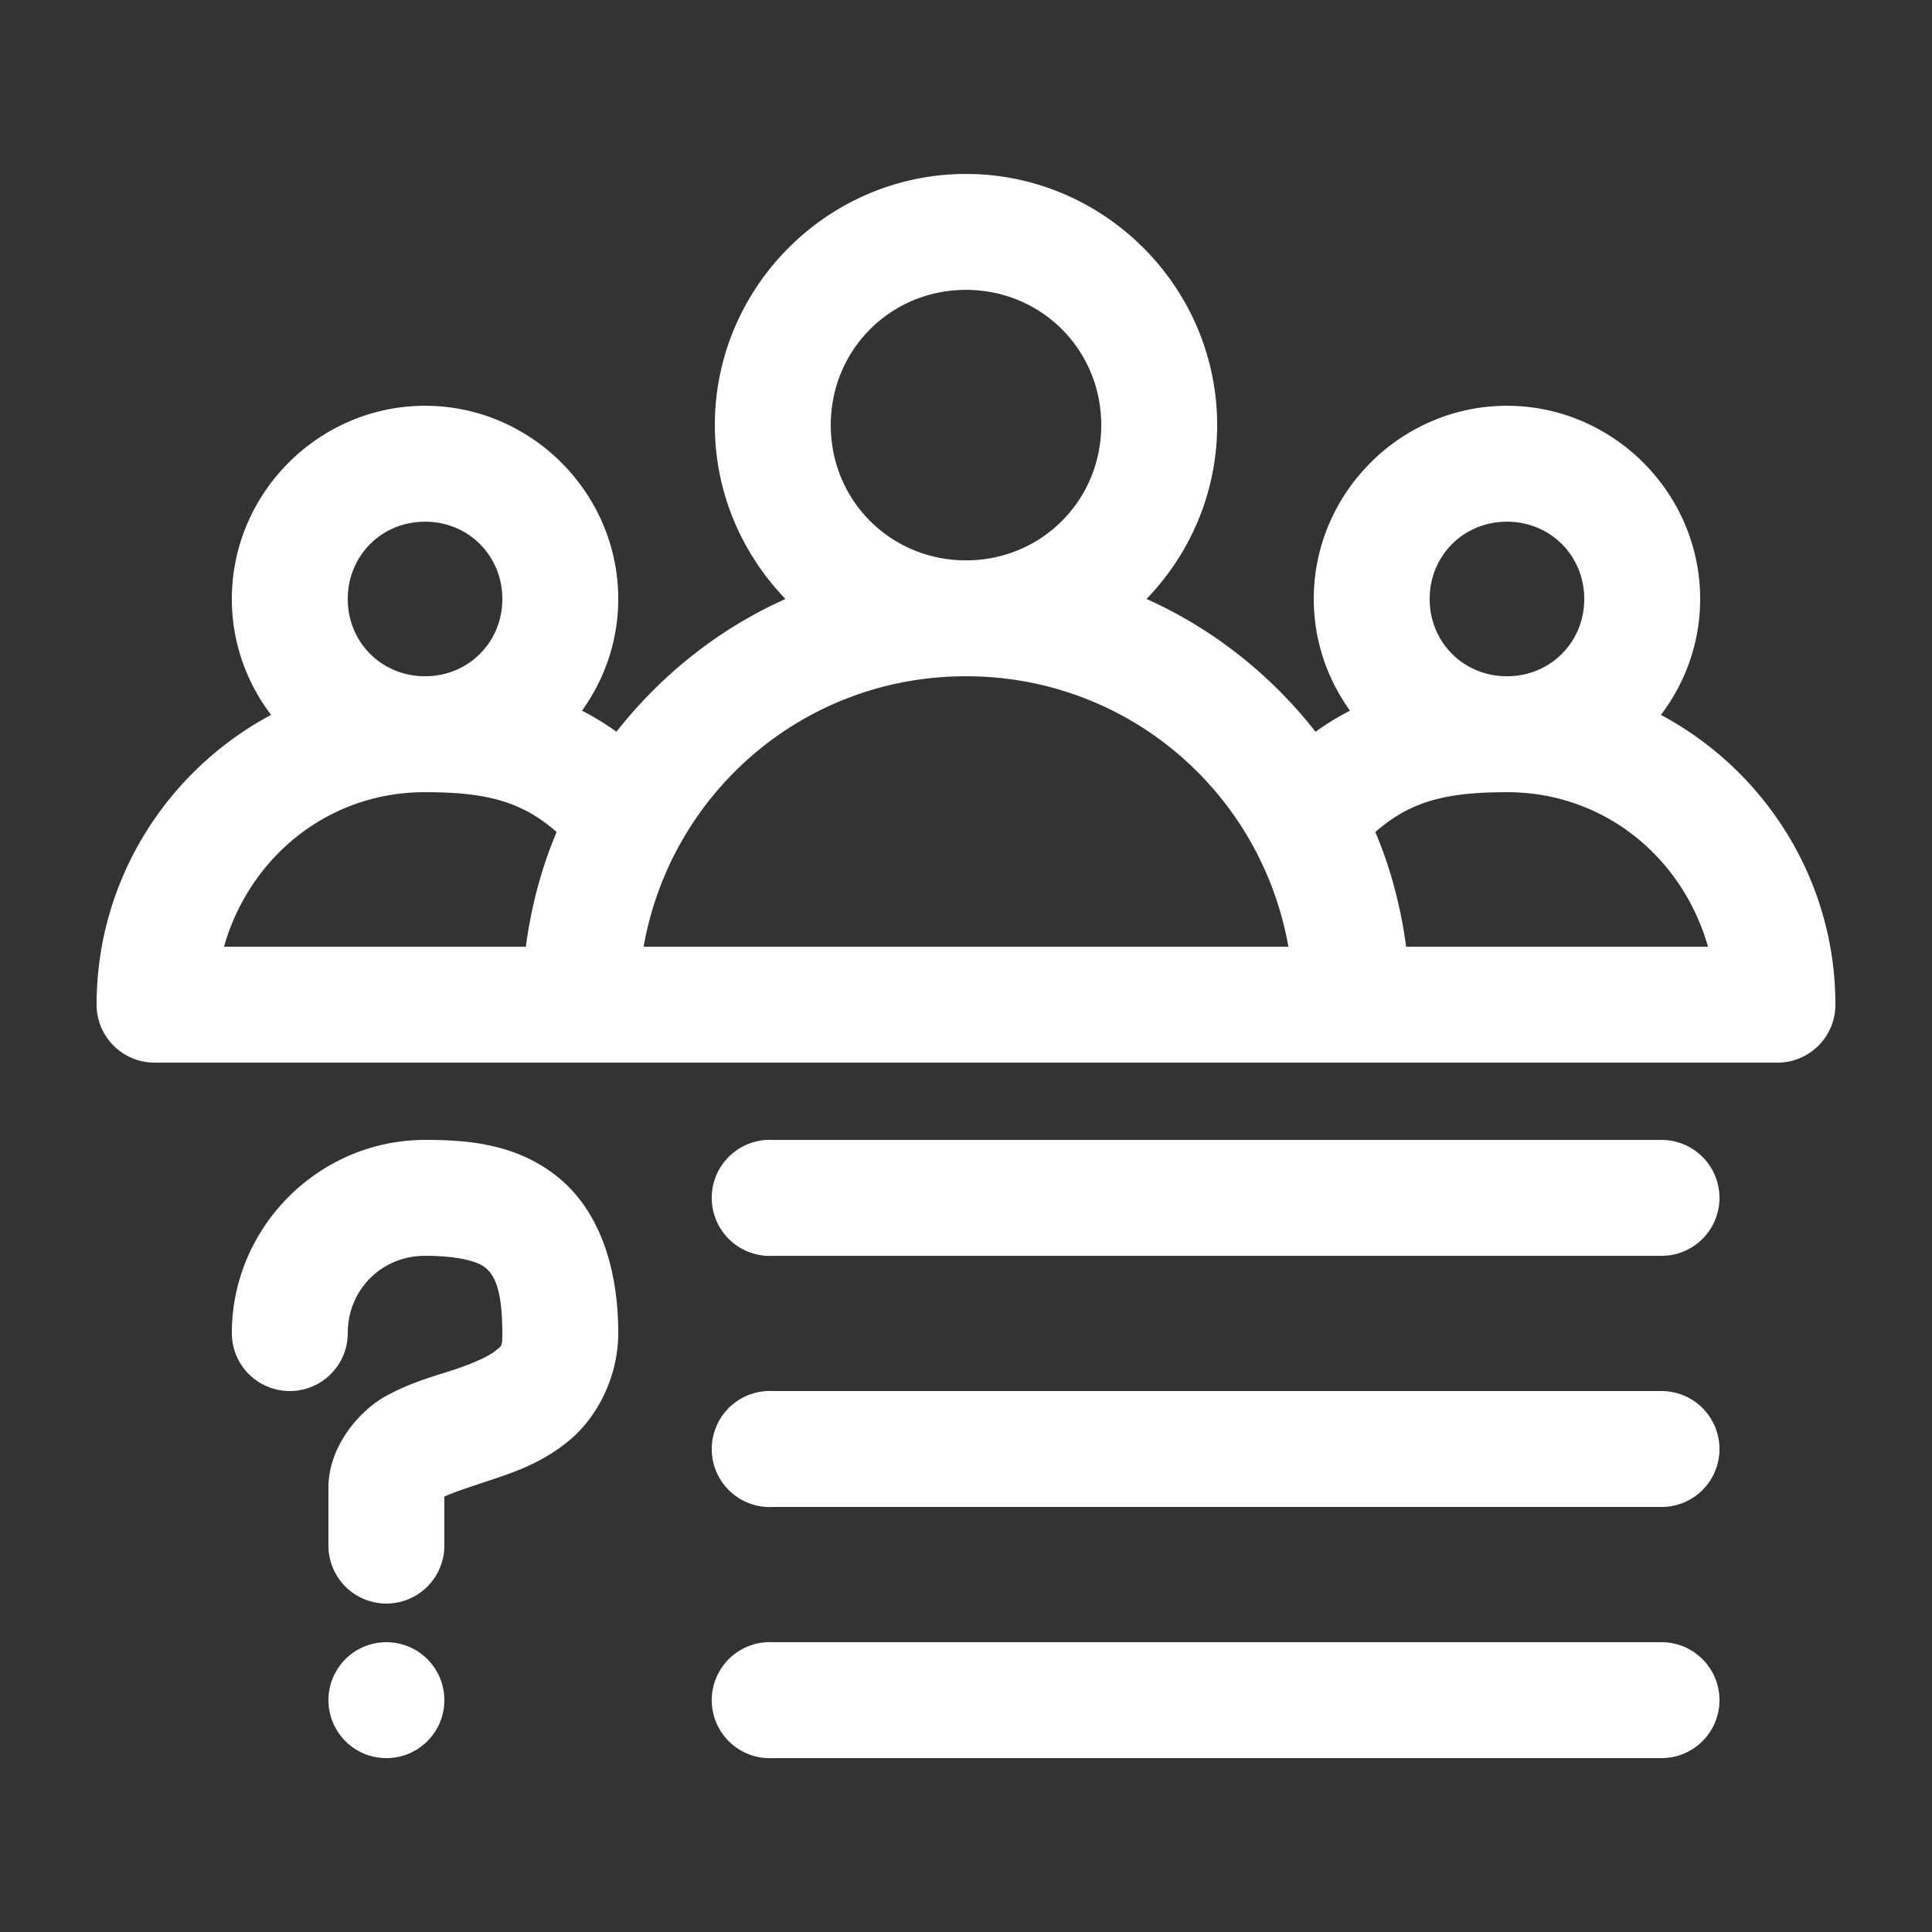<svg fill="#FFFFFF" xmlns:dc="http://purl.org/dc/elements/1.1/" xmlns:cc="http://creativecommons.org/ns#" xmlns:rdf="http://www.w3.org/1999/02/22-rdf-syntax-ns#" xmlns:svg="http://www.w3.org/2000/svg" xmlns="http://www.w3.org/2000/svg" xmlns:sodipodi="http://sodipodi.sourceforge.net/DTD/sodipodi-0.dtd" xmlns:inkscape="http://www.inkscape.org/namespaces/inkscape" version="1.1" x="0px" y="0px" viewBox="0 0 100 100"><rect x="0" y="0" width="100" height="100" fill="#333333" stroke="none"/><g transform="translate(0,-952.362)"><path style="text-indent:0;text-transform:none;direction:ltr;block-progression:tb;baseline-shift:baseline;color:#000000;enable-background:accumulate;" d="m 50,961.366 c -7.144,0 -13,5.856 -13,12.999 0,3.486 1.399,6.658 3.656,9 -3.45,1.543 -6.444,3.934 -8.75,6.875 -0.57,-0.418 -1.171,-0.778 -1.781,-1.094 1.177,-1.64 1.875,-3.628 1.875,-5.781 0,-5.487 -4.513,-10 -10,-10 -5.487,0 -10,4.512 -10,10 0,2.249 0.758,4.321 2.031,6 C 8.667,992.231 5,997.885 5,1004.364 a 3,3 0 0 0 3,3 l 28,0 34,0 22,0 a 3,3 0 0 0 3,-3 C 95,997.885 91.333,992.231 85.969,989.365 87.242,987.686 88,985.614 88,983.365 c 0,-5.487 -4.513,-10 -10,-10 -5.487,0 -10,4.512 -10,10 0,2.153 0.698,4.141 1.875,5.781 -0.61,0.315 -1.211,0.676 -1.781,1.094 -2.306,-2.941 -5.3,-5.332 -8.75,-6.875 C 61.601,981.023 63,977.851 63,974.366 63,967.222 57.144,961.366 50,961.366 z m 0,6 c 3.902,0 7,3.098 7,7 0,3.901 -3.098,7 -7,7 -3.902,0 -7,-3.098 -7,-7 0,-3.901 3.098,-7 7,-7 z m -28,11.999 c 2.245,0 4,1.755 4,4 0,2.245 -1.755,4 -4,4 -2.245,0 -4,-1.755 -4,-4 0,-2.245 1.755,-4 4,-4 z m 56,0 c 2.245,0 4,1.755 4,4 0,2.245 -1.755,4 -4,4 -2.245,0 -4,-1.755 -4,-4 0,-2.245 1.755,-4 4,-4 z m -28,8 c 8.396,0 15.275,6.024 16.688,13.999 l -30.688,0 -2.688,0 C 34.725,993.389 41.604,987.365 50,987.365 z m -28,6 c 3.147,0 4.989,0.463 6.812,2.062 -0.79,1.862 -1.32,3.866 -1.594,5.937 l -15.625,0 C 12.906,996.758 16.951,993.365 22,993.365 z m 56,0 c 5.049,0 9.094,3.393 10.406,8 l -15.625,0 c -0.274,-2.071 -0.804,-4.075 -1.594,-5.937 1.824,-1.599 3.666,-2.062 6.812,-2.062 z m -56,17.999 c -5.487,0 -10,4.513 -10,9.999 a 3,3 0 1 0 6,0 c 0,-2.245 1.755,-4 4,-4 1.674,0 2.691,0.276 3.094,0.594 0.403,0.318 0.906,0.928 0.906,3.406 0,0.75 -0.045,0.653 -0.344,0.906 -0.298,0.254 -1.063,0.626 -2.094,0.969 -1.031,0.343 -2.285,0.661 -3.625,1.406 -1.34,0.746 -2.938,2.594 -2.938,4.718 l 0,3 a 3,3 0 1 0 6,0 l 0,-2.531 c 0.39,-0.197 1.276,-0.489 2.438,-0.875 1.219,-0.405 2.705,-0.912 4.094,-2.094 1.389,-1.181 2.469,-3.25 2.469,-5.5 0,-3.522 -1.057,-6.443 -3.188,-8.125 -2.131,-1.682 -4.621,-1.875 -6.812,-1.875 z m 17.688,0 A 3.004,3.004 0 1 0 40,1017.364 l 46,0 a 3,3 0 1 0 0,-6 l -46,0 a 3,3 0 0 0 -0.312,0 z m 0,12.999 A 3.004,3.004 0 1 0 40,1030.363 l 46,0 a 3,3 0 1 0 0,-6 l -46,0 a 3,3 0 0 0 -0.312,0 z M 20,1037.362 c -1.657,0 -3,1.343 -3,3 0,1.657 1.343,3 3,3 1.657,0 3,-1.343 3,-3 0,-1.657 -1.343,-3 -3,-3 z m 19.688,0 A 3.004,3.004 0 1 0 40,1043.362 l 46,0 a 3,3 0 1 0 0,-6 l -46,0 a 3,3 0 0 0 -0.312,0 z" fill="#FFFFFF" fill-opacity="1" stroke="none" marker="none" visibility="visible" display="inline" overflow="visible"></path></g></svg>